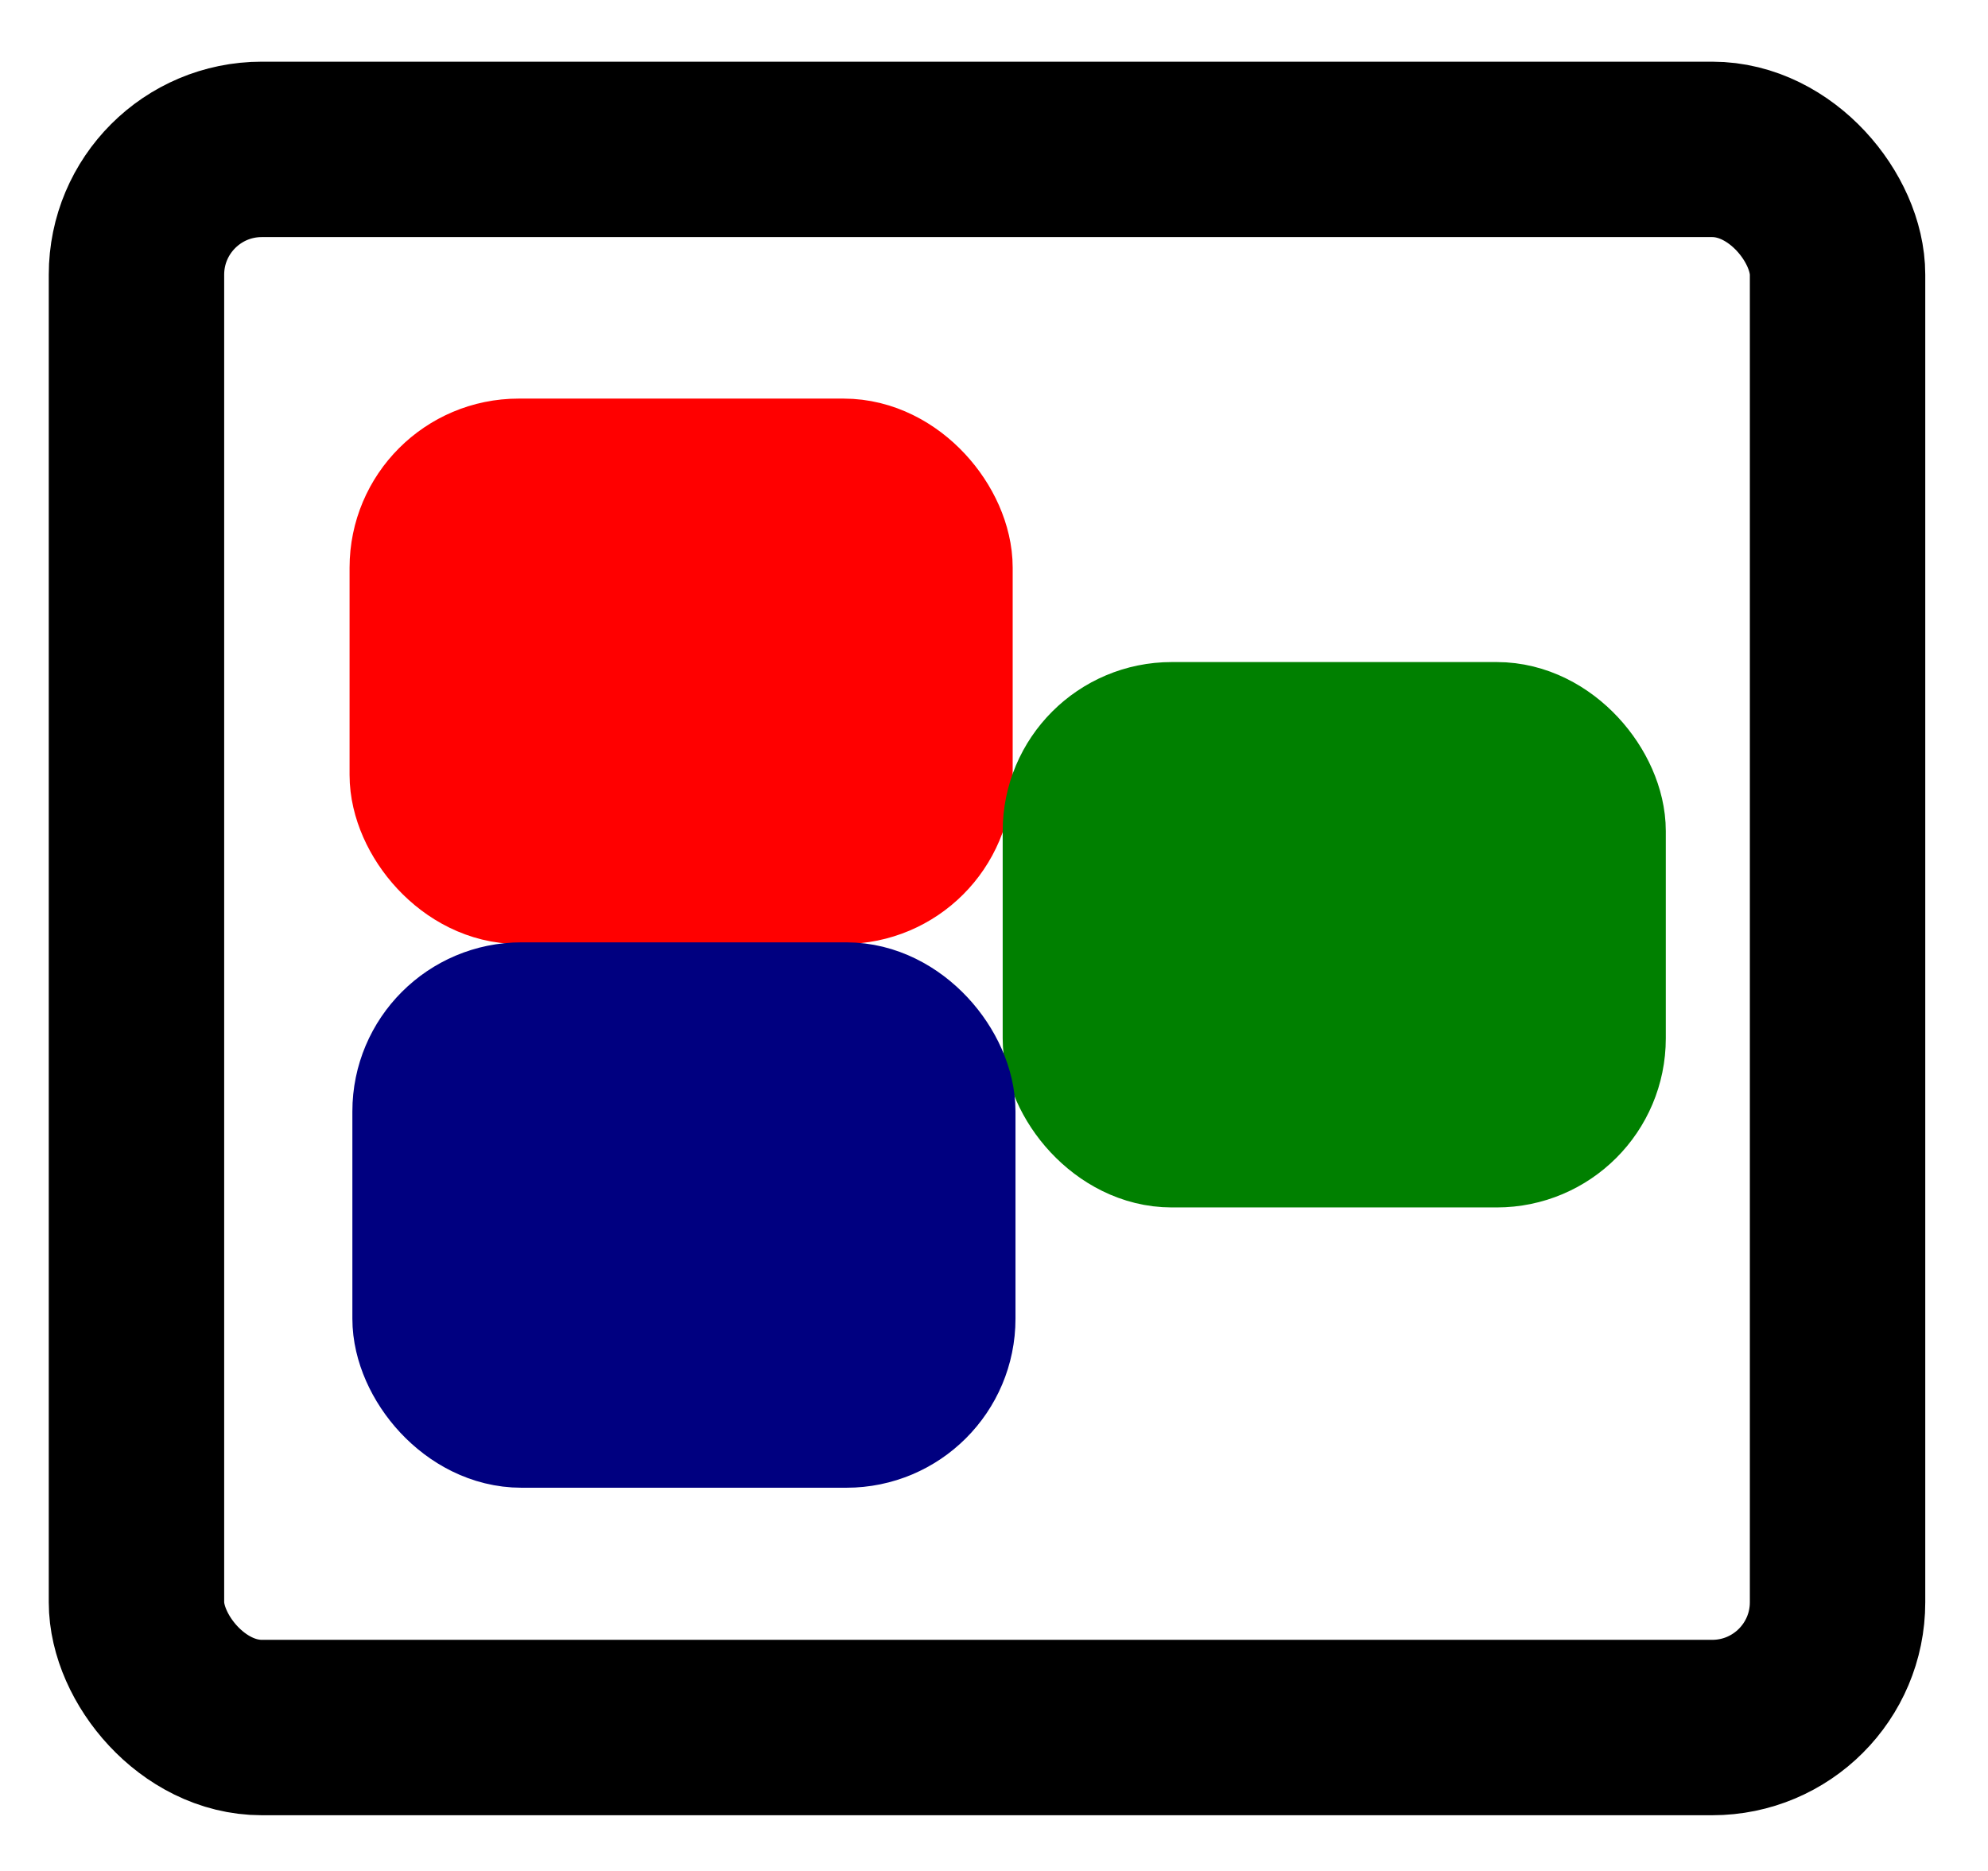 <?xml version="1.0" encoding="UTF-8" standalone="no"?>
<!-- Generated by IcoMoon.io -->

<svg
   xmlns:dc="http://purl.org/dc/elements/1.1/"
   xmlns:cc="http://creativecommons.org/ns#"
   xmlns:rdf="http://www.w3.org/1999/02/22-rdf-syntax-ns#"
   xmlns:svg="http://www.w3.org/2000/svg"
   xmlns="http://www.w3.org/2000/svg"
   xmlns:sodipodi="http://sodipodi.sourceforge.net/DTD/sodipodi-0.dtd"
   xmlns:inkscape="http://www.inkscape.org/namespaces/inkscape"
   version="1.1"
   width="34"
   height="32"
   viewBox="0 0 34 32"
   id="svg2"
   inkscape:version="0.48.4 r9939"
   sodipodi:docname="edit.svg">
  <defs
     id="defs8" />
  <sodipodi:namedview
     pagecolor="#ffffff"
     bordercolor="#666666"
     borderopacity="1"
     objecttolerance="10"
     gridtolerance="10"
     guidetolerance="10"
     inkscape:pageopacity="0"
     inkscape:pageshadow="2"
     inkscape:window-width="1278"
     inkscape:window-height="875"
     id="namedview6"
     showgrid="false"
     inkscape:zoom="10.429825"
     inkscape:cx="-0.64181116"
     inkscape:cy="15.08657"
     inkscape:window-x="69"
     inkscape:window-y="34"
     inkscape:window-maximized="0"
     inkscape:current-layer="svg2"
     showguides="true"
     inkscape:guide-bbox="true" />
  <rect
     style="fill:none;stroke:#000000;stroke-width:3;stroke-miterlimit:4;stroke-opacity:1;stroke-dasharray:none;stroke-dashoffset:0"
     id="rect2987"
     width="29.093"
     height="26.992"
     x="2.334"
     y="2.555"
     ry="2.143" />
  <g
     id="g3052"
     transform="translate(-0.384,-0.288)">
    <rect
       ry="1.712"
       y="8.285"
       x="7.542"
       height="6.969"
       width="8.982"
       id="rect3023"
       style="fill:#ff0000;fill-opacity:1;fill-rule:nonzero;stroke:#ff0000;stroke-width:2.359;stroke-miterlimit:4;stroke-opacity:1;stroke-dasharray:none;stroke-dashoffset:0" />
    <rect
       ry="1.712"
       y="12.791"
       x="18.712"
       height="6.969"
       width="8.982"
       id="rect3023-5"
       style="fill:#008000;fill-opacity:1;fill-rule:nonzero;stroke:#008000;stroke-width:2.359;stroke-miterlimit:4;stroke-opacity:1;stroke-dasharray:none;stroke-dashoffset:0" />
    <rect
       ry="1.712"
       y="17.585"
       x="7.59"
       height="6.969"
       width="8.982"
       id="rect3023-56"
       style="fill:#000080;fill-opacity:1;fill-rule:nonzero;stroke:#000080;stroke-width:2.359;stroke-miterlimit:4;stroke-opacity:1;stroke-dasharray:none;stroke-dashoffset:0" />
  </g>
</svg>
